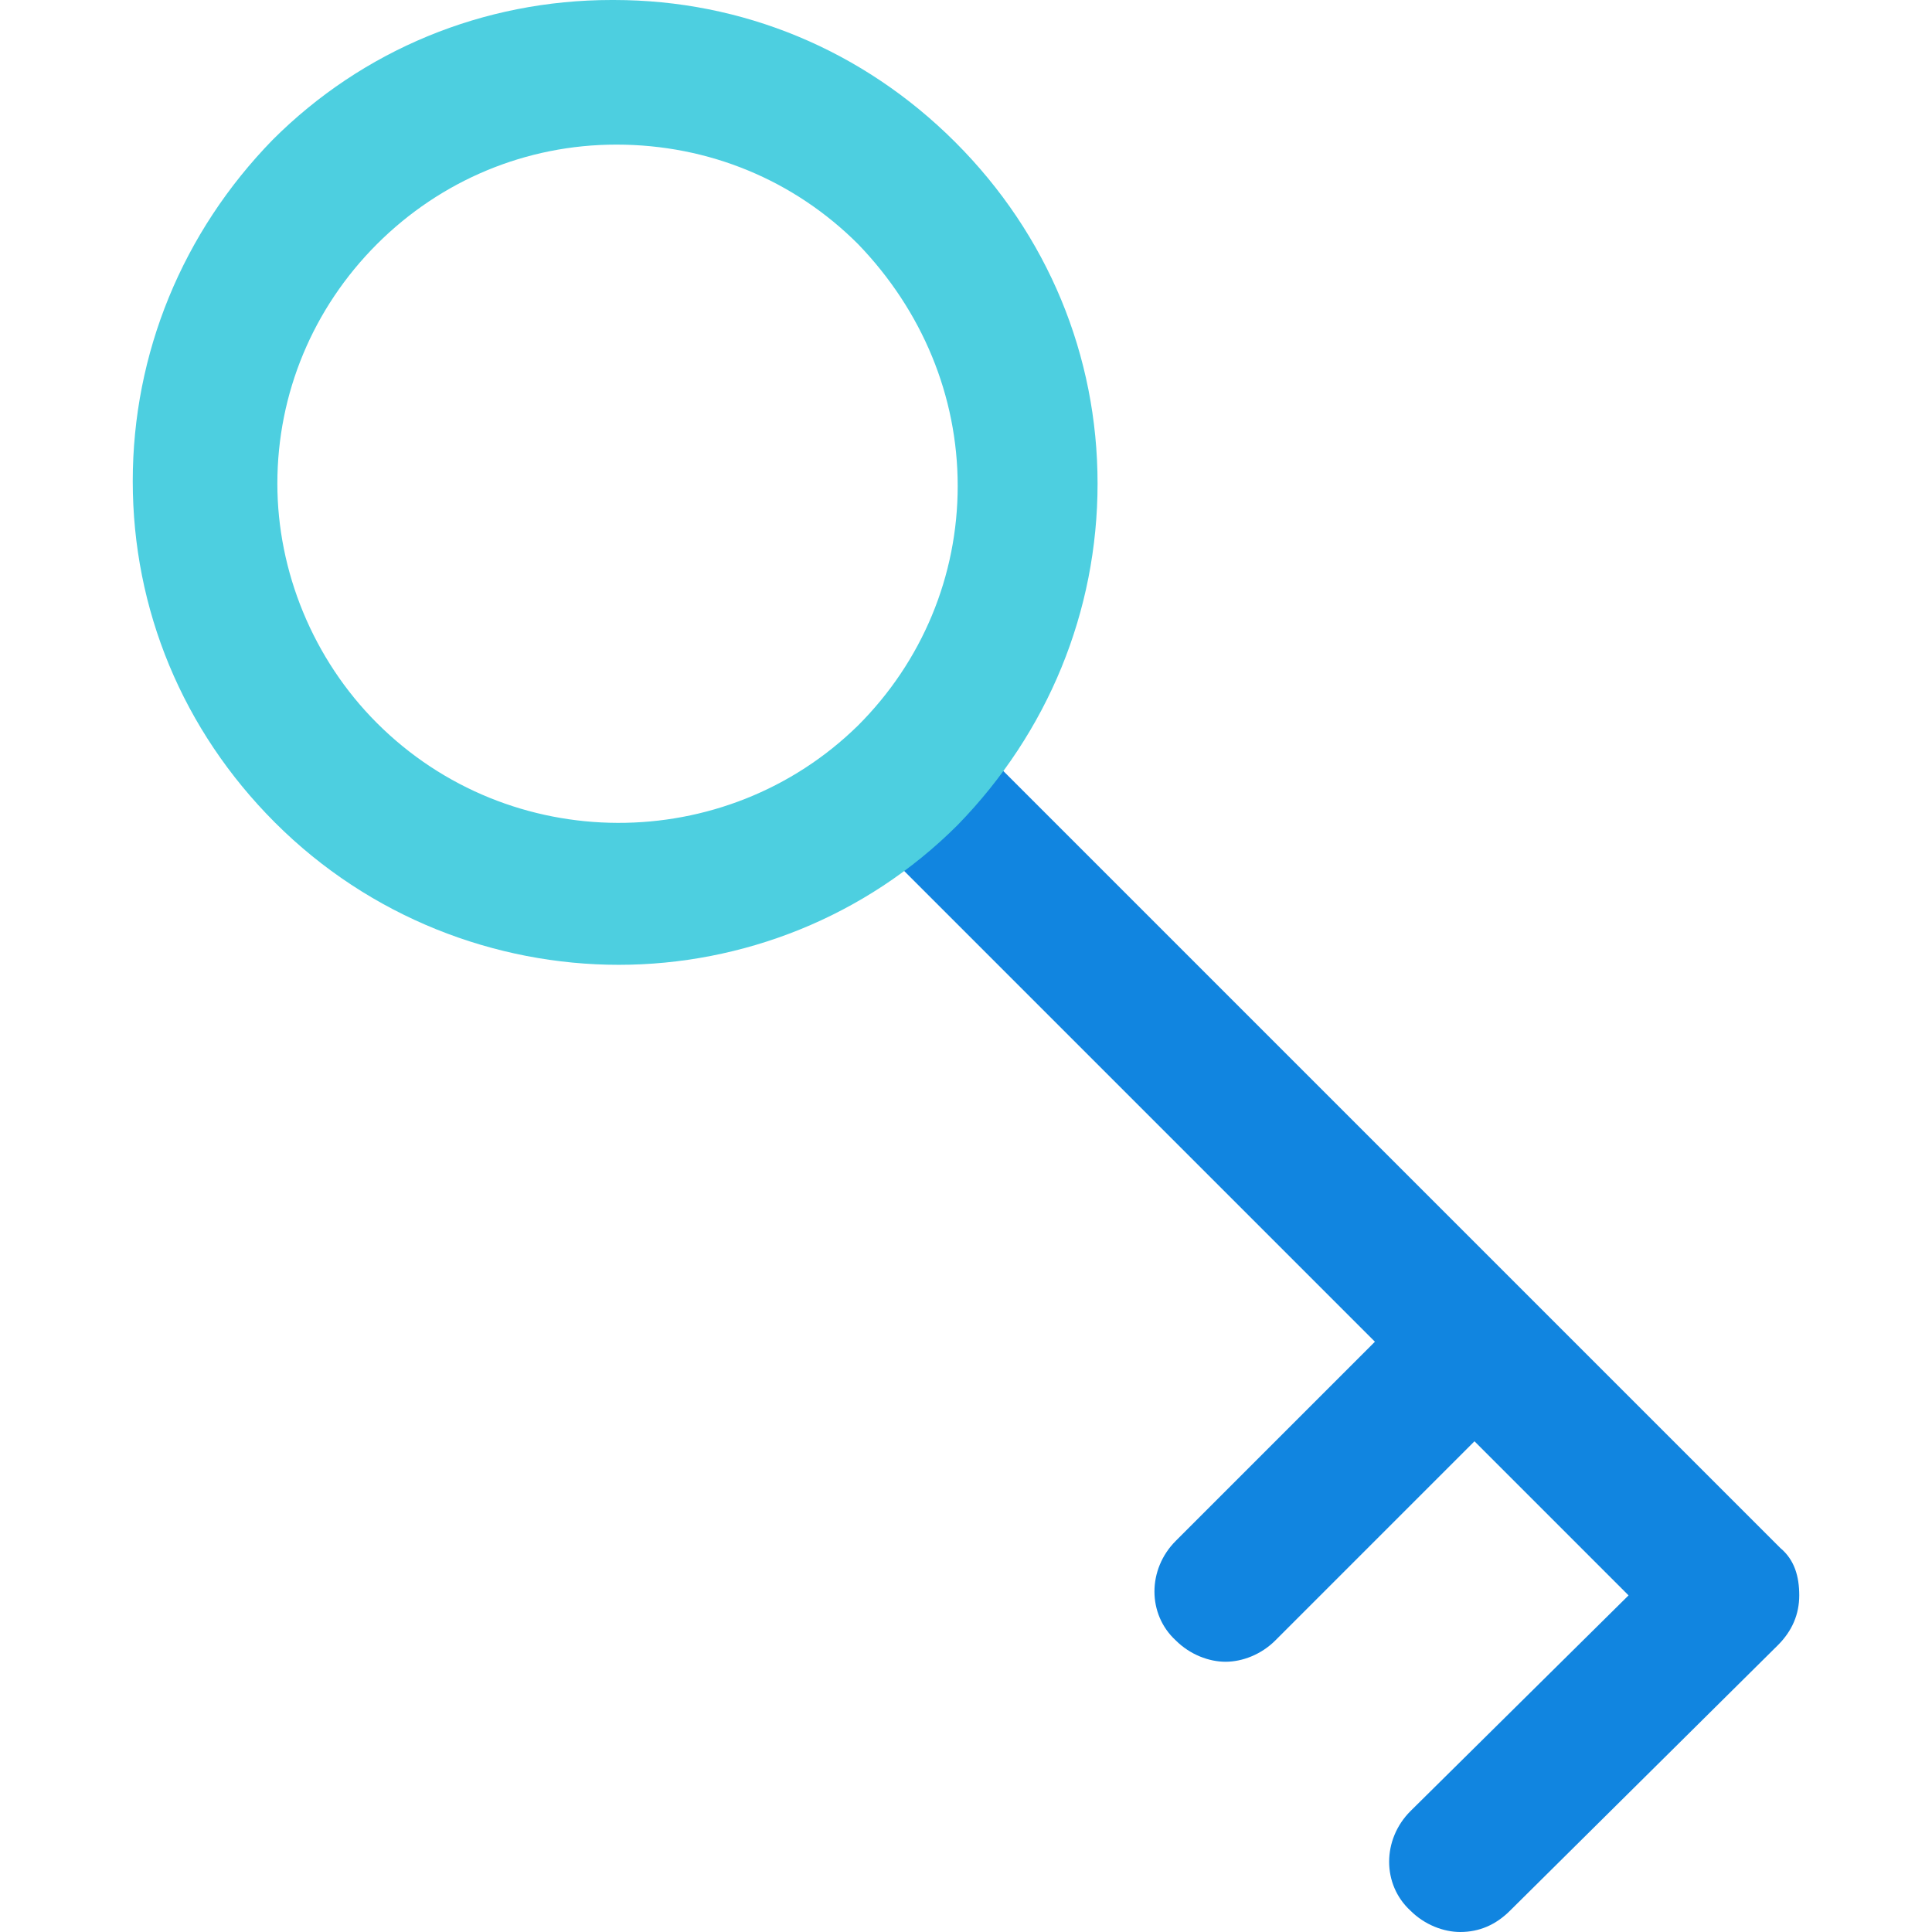 <?xml version="1.0" encoding="iso-8859-1"?>
<!-- Generator: Adobe Illustrator 19.0.0, SVG Export Plug-In . SVG Version: 6.00 Build 0)  -->
<svg version="1.1" id="Capa_1" xmlns="http://www.w3.org/2000/svg" xmlns:xlink="http://www.w3.org/1999/xlink" x="0px" y="0px"
	 viewBox="0 0 425.796 425.796" style="enable-background:new 0 0 425.796 425.796;" xml:space="preserve">
<path style="fill:#1185E0;" d="M392.359,341.159l-56.424-56.424l0,0l0,0L212.637,161.437c-6.269-6.269-16.196-6.269-21.943,0
	c-6.269,6.269-6.269,16.196,0,21.943L303.02,295.706l-43.886,43.886c-6.269,6.269-6.269,16.196,0,21.943
	c3.135,3.135,7.314,4.702,10.971,4.702s7.837-1.567,10.971-4.702l43.886-43.886l33.959,33.959l-48.065,47.543
	c-6.269,6.269-6.269,16.196,0,21.943c3.135,3.135,7.314,4.702,10.971,4.702c4.18,0,7.837-1.567,10.971-4.702l59.037-58.514
	c3.135-3.135,4.702-6.792,4.702-10.971S395.494,343.771,392.359,341.159z"/>
<path style="fill:#4DCFE0;" d="M136.359,212.637c-27.167,0-54.857-10.449-75.755-31.347l0,0
	c-20.376-20.376-31.347-47.02-31.347-75.233S40.229,51.2,60.082,30.824C79.935,10.971,106.58,0,134.792,0c0,0,0,0,0.522,0
	c28.212,0,54.857,10.971,75.233,31.347s31.347,47.02,31.347,75.233s-10.971,54.857-30.824,75.233
	C190.694,202.188,163.527,212.637,136.359,212.637z M83.069,159.347c29.257,29.257,76.8,29.257,106.057,0.522
	c14.106-14.106,21.943-32.914,21.943-52.767s-7.837-38.661-21.943-53.29c-14.106-14.106-32.914-21.943-53.29-21.943l0,0
	c-19.853,0-38.661,7.837-52.767,21.943S61.127,86.727,61.127,106.58C61.127,125.91,68.963,145.241,83.069,159.347L83.069,159.347z"
	/>
<g>
</g>
<g>
</g>
<g>
</g>
<g>
</g>
<g>
</g>
<g>
</g>
<g>
</g>
<g>
</g>
<g>
</g>
<g>
</g>
<g>
</g>
<g>
</g>
<g>
</g>
<g>
</g>
<g>
</g>
</svg>
